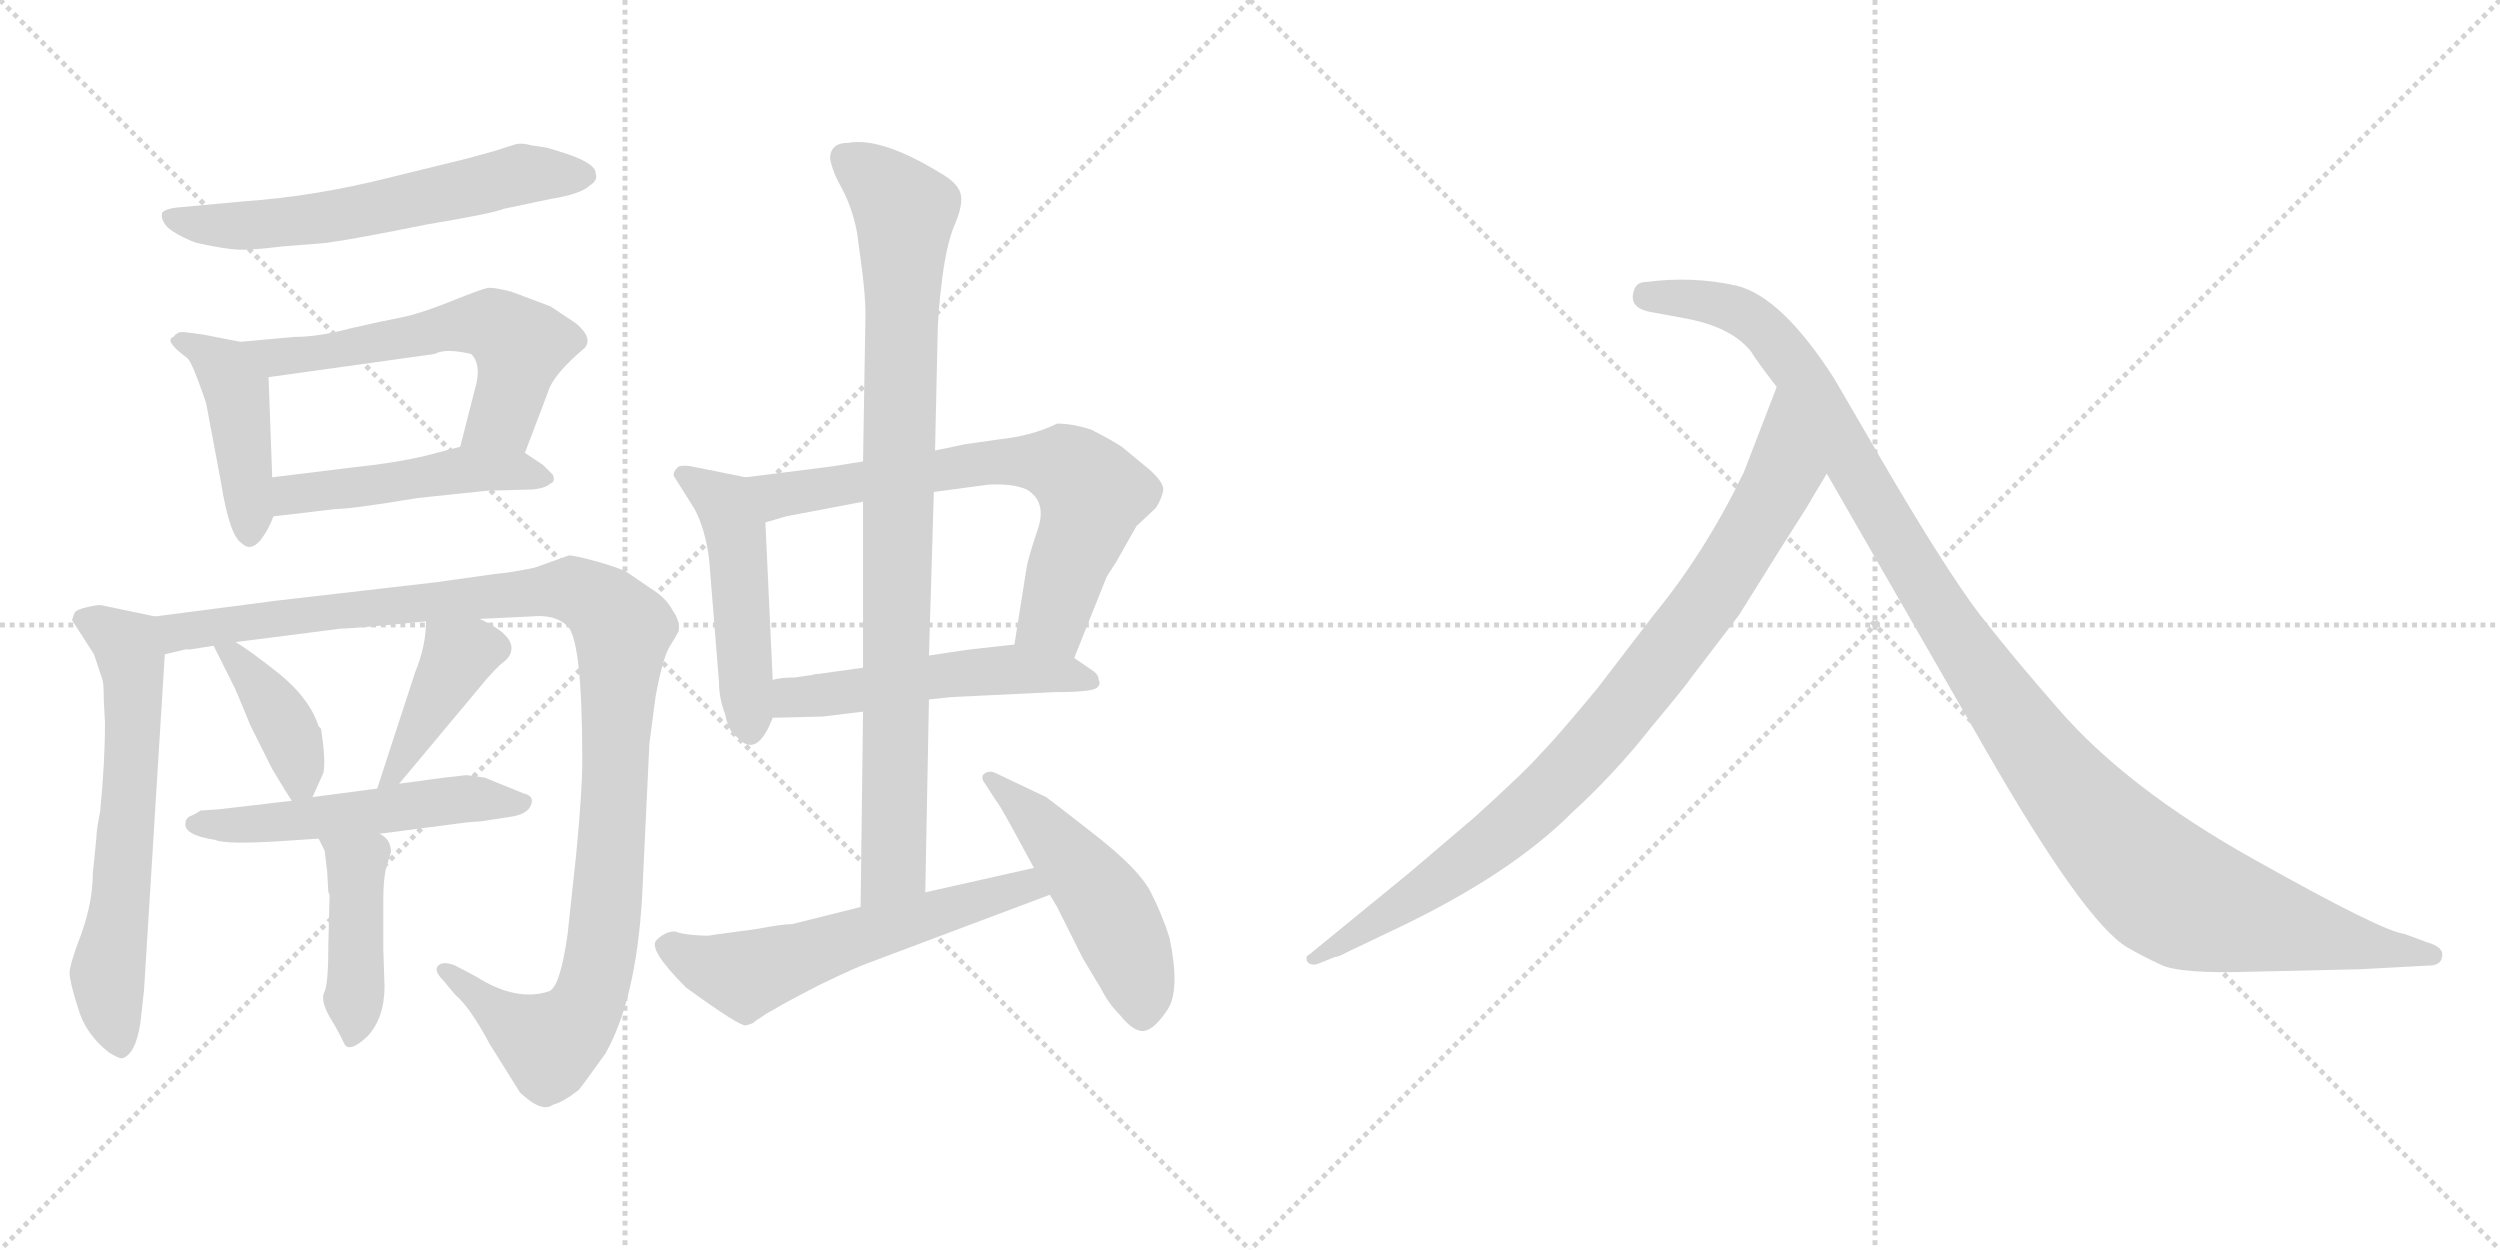 <svg version="1.1" viewBox="0 0 2048 1024" xmlns="http://www.w3.org/2000/svg">
  <g stroke="lightgray" stroke-dasharray="1,1" stroke-width="1" transform="scale(4, 4)">
    <line x1="0" y1="0" x2="256" y2="256"></line>
    <line x1="256" y1="0" x2="0" y2="256"></line>
    <line x1="128" y1="0" x2="128" y2="256"></line>
    <line x1="0" y1="128" x2="256" y2="128"></line>
    <line x1="256" y1="0" x2="512" y2="256"></line>
    <line x1="512" y1="0" x2="256" y2="256"></line>
    <line x1="384" y1="0" x2="384" y2="256"></line>
    <line x1="256" y1="128" x2="512" y2="128"></line>
  </g>
<g transform="scale(1, -1) translate(0, -850)">
   <style type="text/css">
    @keyframes keyframes0 {
      from {
       stroke: black;
       stroke-dashoffset: 598;
       stroke-width: 128;
       }
       66% {
       animation-timing-function: step-end;
       stroke: black;
       stroke-dashoffset: 0;
       stroke-width: 128;
       }
       to {
       stroke: black;
       stroke-width: 1024;
       }
       }
       #make-me-a-hanzi-animation-0 {
         animation: keyframes0 0.737s both;
         animation-delay: 0s;
         animation-timing-function: linear;
       }
    @keyframes keyframes1 {
      from {
       stroke: black;
       stroke-dashoffset: 433;
       stroke-width: 128;
       }
       58% {
       animation-timing-function: step-end;
       stroke: black;
       stroke-dashoffset: 0;
       stroke-width: 128;
       }
       to {
       stroke: black;
       stroke-width: 1024;
       }
       }
       #make-me-a-hanzi-animation-1 {
         animation: keyframes1 0.602s both;
         animation-delay: 0.737s;
         animation-timing-function: linear;
       }
    @keyframes keyframes2 {
      from {
       stroke: black;
       stroke-dashoffset: 582;
       stroke-width: 128;
       }
       65% {
       animation-timing-function: step-end;
       stroke: black;
       stroke-dashoffset: 0;
       stroke-width: 128;
       }
       to {
       stroke: black;
       stroke-width: 1024;
       }
       }
       #make-me-a-hanzi-animation-2 {
         animation: keyframes2 0.724s both;
         animation-delay: 1.339s;
         animation-timing-function: linear;
       }
    @keyframes keyframes3 {
      from {
       stroke: black;
       stroke-dashoffset: 477;
       stroke-width: 128;
       }
       61% {
       animation-timing-function: step-end;
       stroke: black;
       stroke-dashoffset: 0;
       stroke-width: 128;
       }
       to {
       stroke: black;
       stroke-width: 1024;
       }
       }
       #make-me-a-hanzi-animation-3 {
         animation: keyframes3 0.638s both;
         animation-delay: 2.063s;
         animation-timing-function: linear;
       }
    @keyframes keyframes4 {
      from {
       stroke: black;
       stroke-dashoffset: 628;
       stroke-width: 128;
       }
       67% {
       animation-timing-function: step-end;
       stroke: black;
       stroke-dashoffset: 0;
       stroke-width: 128;
       }
       to {
       stroke: black;
       stroke-width: 1024;
       }
       }
       #make-me-a-hanzi-animation-4 {
         animation: keyframes4 0.761s both;
         animation-delay: 2.701s;
         animation-timing-function: linear;
       }
    @keyframes keyframes5 {
      from {
       stroke: black;
       stroke-dashoffset: 1105;
       stroke-width: 128;
       }
       78% {
       animation-timing-function: step-end;
       stroke: black;
       stroke-dashoffset: 0;
       stroke-width: 128;
       }
       to {
       stroke: black;
       stroke-width: 1024;
       }
       }
       #make-me-a-hanzi-animation-5 {
         animation: keyframes5 1.149s both;
         animation-delay: 3.462s;
         animation-timing-function: linear;
       }
    @keyframes keyframes6 {
      from {
       stroke: black;
       stroke-dashoffset: 395;
       stroke-width: 128;
       }
       56% {
       animation-timing-function: step-end;
       stroke: black;
       stroke-dashoffset: 0;
       stroke-width: 128;
       }
       to {
       stroke: black;
       stroke-width: 1024;
       }
       }
       #make-me-a-hanzi-animation-6 {
         animation: keyframes6 0.571s both;
         animation-delay: 4.611s;
         animation-timing-function: linear;
       }
    @keyframes keyframes7 {
      from {
       stroke: black;
       stroke-dashoffset: 409;
       stroke-width: 128;
       }
       57% {
       animation-timing-function: step-end;
       stroke: black;
       stroke-dashoffset: 0;
       stroke-width: 128;
       }
       to {
       stroke: black;
       stroke-width: 1024;
       }
       }
       #make-me-a-hanzi-animation-7 {
         animation: keyframes7 0.583s both;
         animation-delay: 5.183s;
         animation-timing-function: linear;
       }
    @keyframes keyframes8 {
      from {
       stroke: black;
       stroke-dashoffset: 524;
       stroke-width: 128;
       }
       63% {
       animation-timing-function: step-end;
       stroke: black;
       stroke-dashoffset: 0;
       stroke-width: 128;
       }
       to {
       stroke: black;
       stroke-width: 1024;
       }
       }
       #make-me-a-hanzi-animation-8 {
         animation: keyframes8 0.676s both;
         animation-delay: 5.765s;
         animation-timing-function: linear;
       }
    @keyframes keyframes9 {
      from {
       stroke: black;
       stroke-dashoffset: 423;
       stroke-width: 128;
       }
       58% {
       animation-timing-function: step-end;
       stroke: black;
       stroke-dashoffset: 0;
       stroke-width: 128;
       }
       to {
       stroke: black;
       stroke-width: 1024;
       }
       }
       #make-me-a-hanzi-animation-9 {
         animation: keyframes9 0.594s both;
         animation-delay: 6.442s;
         animation-timing-function: linear;
       }
    @keyframes keyframes10 {
      from {
       stroke: black;
       stroke-dashoffset: 485;
       stroke-width: 128;
       }
       61% {
       animation-timing-function: step-end;
       stroke: black;
       stroke-dashoffset: 0;
       stroke-width: 128;
       }
       to {
       stroke: black;
       stroke-width: 1024;
       }
       }
       #make-me-a-hanzi-animation-10 {
         animation: keyframes10 0.645s both;
         animation-delay: 7.036s;
         animation-timing-function: linear;
       }
    @keyframes keyframes11 {
      from {
       stroke: black;
       stroke-dashoffset: 682;
       stroke-width: 128;
       }
       69% {
       animation-timing-function: step-end;
       stroke: black;
       stroke-dashoffset: 0;
       stroke-width: 128;
       }
       to {
       stroke: black;
       stroke-width: 1024;
       }
       }
       #make-me-a-hanzi-animation-11 {
         animation: keyframes11 0.805s both;
         animation-delay: 7.681s;
         animation-timing-function: linear;
       }
    @keyframes keyframes12 {
      from {
       stroke: black;
       stroke-dashoffset: 516;
       stroke-width: 128;
       }
       63% {
       animation-timing-function: step-end;
       stroke: black;
       stroke-dashoffset: 0;
       stroke-width: 128;
       }
       to {
       stroke: black;
       stroke-width: 1024;
       }
       }
       #make-me-a-hanzi-animation-12 {
         animation: keyframes12 0.67s both;
         animation-delay: 8.486s;
         animation-timing-function: linear;
       }
    @keyframes keyframes13 {
      from {
       stroke: black;
       stroke-dashoffset: 893;
       stroke-width: 128;
       }
       74% {
       animation-timing-function: step-end;
       stroke: black;
       stroke-dashoffset: 0;
       stroke-width: 128;
       }
       to {
       stroke: black;
       stroke-width: 1024;
       }
       }
       #make-me-a-hanzi-animation-13 {
         animation: keyframes13 0.977s both;
         animation-delay: 9.156s;
         animation-timing-function: linear;
       }
    @keyframes keyframes14 {
      from {
       stroke: black;
       stroke-dashoffset: 579;
       stroke-width: 128;
       }
       65% {
       animation-timing-function: step-end;
       stroke: black;
       stroke-dashoffset: 0;
       stroke-width: 128;
       }
       to {
       stroke: black;
       stroke-width: 1024;
       }
       }
       #make-me-a-hanzi-animation-14 {
         animation: keyframes14 0.721s both;
         animation-delay: 10.132s;
         animation-timing-function: linear;
       }
    @keyframes keyframes15 {
      from {
       stroke: black;
       stroke-dashoffset: 494;
       stroke-width: 128;
       }
       62% {
       animation-timing-function: step-end;
       stroke: black;
       stroke-dashoffset: 0;
       stroke-width: 128;
       }
       to {
       stroke: black;
       stroke-width: 1024;
       }
       }
       #make-me-a-hanzi-animation-15 {
         animation: keyframes15 0.652s both;
         animation-delay: 10.854s;
         animation-timing-function: linear;
       }
    @keyframes keyframes16 {
      from {
       stroke: black;
       stroke-dashoffset: 882;
       stroke-width: 128;
       }
       74% {
       animation-timing-function: step-end;
       stroke: black;
       stroke-dashoffset: 0;
       stroke-width: 128;
       }
       to {
       stroke: black;
       stroke-width: 1024;
       }
       }
       #make-me-a-hanzi-animation-16 {
         animation: keyframes16 0.968s both;
         animation-delay: 11.506s;
         animation-timing-function: linear;
       }
    @keyframes keyframes17 {
      from {
       stroke: black;
       stroke-dashoffset: 1149;
       stroke-width: 128;
       }
       79% {
       animation-timing-function: step-end;
       stroke: black;
       stroke-dashoffset: 0;
       stroke-width: 128;
       }
       to {
       stroke: black;
       stroke-width: 1024;
       }
       }
       #make-me-a-hanzi-animation-17 {
         animation: keyframes17 1.185s both;
         animation-delay: 12.473s;
         animation-timing-function: linear;
       }
</style>
<path d="M 458.0 726.0 L 448.0 729.0 L 435.0 731.0 Q 428.0 733.0 423.0 732.0 L 404.0 726.0 Q 379.0 719.0 374.0 718.0 L 321.0 705.0 Q 258.0 689.0 199.0 685.0 L 145.0 680.0 Q 136.0 679.0 133.0 676.0 Q 131.0 671.0 137.0 664.0 Q 145.0 657.0 161.0 651.0 Q 184.0 646.0 195.0 645.5 Q 206.0 645.0 230.0 648.0 L 267.0 651.0 Q 290.0 654.0 349.0 666.0 Q 403.0 675.0 413.0 679.0 L 451.0 687.0 Q 476.0 691.0 483.0 698.0 Q 490.0 702.0 488.0 708.0 Q 488.0 717.0 458.0 726.0 Z" fill="lightgray"></path> 
<path d="M 197.0 570.0 L 166.0 576.0 Q 152.0 578.0 149.0 578.0 Q 145.0 578.0 142.0 574.0 Q 134.0 571.0 153.0 557.0 Q 156.0 555.0 162.0 539.0 Q 168.0 523.0 169.0 519.0 L 181.0 455.0 Q 188.0 411.0 198.0 405.0 Q 205.0 398.0 213.0 407.0 Q 220.0 416.0 224.0 427.0 L 223.0 459.0 L 220.0 541.0 C 219.0 566.0 219.0 566.0 197.0 570.0 Z" fill="lightgray"></path> 
<path d="M 430.0 479.0 L 449.0 529.0 Q 453.0 543.0 479.0 565.0 Q 486.0 573.0 472.0 585.0 L 451.0 599.0 L 419.0 611.0 Q 404.0 615.0 399.0 614.0 Q 394.0 613.0 369.0 603.0 Q 344.0 593.0 329.0 590.0 Q 313.0 587.0 287.0 581.0 Q 261.0 574.0 241.0 574.0 L 197.0 570.0 C 167.0 567.0 190.0 537.0 220.0 541.0 L 356.0 560.0 Q 365.0 565.0 386.0 560.0 Q 395.0 551.0 389.0 531.0 L 377.0 484.0 C 370.0 455.0 419.0 451.0 430.0 479.0 Z" fill="lightgray"></path> 
<path d="M 224.0 427.0 L 275.0 433.0 Q 288.0 433.0 342.0 442.0 L 399.0 448.0 L 436.0 449.0 Q 447.0 450.0 451.0 454.0 Q 455.0 455.0 453.0 461.0 L 445.0 469.0 L 430.0 479.0 C 410.0 492.0 406.0 492.0 377.0 484.0 L 350.0 477.0 Q 326.0 471.0 288.0 467.0 L 223.0 459.0 C 193.0 455.0 194.0 423.0 224.0 427.0 Z" fill="lightgray"></path> 
<path d="M 127.0 345.0 L 84.0 354.0 Q 82.0 355.0 73.0 353.0 Q 63.0 351.0 61.0 348.0 L 59.0 342.0 L 77.0 314.0 L 84.0 293.0 Q 85.0 290.0 85.0 277.0 L 86.0 258.0 Q 86.0 225.0 82.0 185.0 Q 79.0 170.0 79.0 164.0 L 76.0 134.0 Q 76.0 112.0 67.0 86.0 Q 57.0 60.0 57.0 53.0 Q 57.0 46.0 64.0 24.0 Q 70.0 3.0 89.0 -12.0 Q 97.0 -17.0 100.0 -17.0 Q 111.0 -14.0 115.0 12.0 L 118.0 39.0 L 135.0 314.0 C 137.0 343.0 137.0 343.0 127.0 345.0 Z" fill="lightgray"></path> 
<path d="M 393.0 343.0 L 435.0 345.0 Q 455.0 347.0 465.0 337.0 Q 477.0 325.0 477.0 227.0 Q 477.0 202.0 472.0 150.0 L 465.0 85.0 Q 459.0 42.0 450.0 38.0 Q 423.0 29.0 390.0 50.0 L 373.0 59.0 Q 363.0 63.0 359.0 59.0 Q 355.0 55.0 363.0 47.0 L 373.0 35.0 Q 385.0 25.0 401.0 -5.0 L 426.0 -45.0 Q 444.0 -62.0 453.0 -55.0 Q 461.0 -53.0 474.0 -43.0 Q 476.0 -41.0 496.0 -13.0 Q 521.0 31.0 526.0 115.0 L 532.0 241.0 L 537.0 279.0 Q 543.0 312.0 549.0 321.0 Q 554.0 329.0 556.0 333.0 Q 557.0 342.0 551.0 350.0 Q 546.0 360.0 533.0 368.0 L 514.0 381.0 Q 507.0 385.0 489.0 390.0 Q 471.0 395.0 466.0 395.0 L 438.0 385.0 Q 419.0 381.0 407.0 380.0 L 357.0 373.0 L 227.0 358.0 L 127.0 345.0 C 97.0 341.0 105.0 309.0 135.0 314.0 L 152.0 318.0 L 156.0 318.0 L 175.0 321.0 L 193.0 324.0 L 279.0 335.0 Q 289.0 335.0 349.0 341.0 L 393.0 343.0 Z" fill="lightgray"></path> 
<path d="M 175.0 321.0 L 191.0 289.0 Q 192.0 288.0 205.0 256.0 L 223.0 220.0 Q 235.0 200.0 239.0 194.0 C 248.0 180.0 248.0 180.0 256.0 197.0 L 265.0 217.0 Q 267.0 227.0 263.0 253.0 L 261.0 255.0 Q 254.0 277.0 230.0 297.0 Q 205.0 317.0 193.0 324.0 C 167.0 340.0 165.0 341.0 175.0 321.0 Z" fill="lightgray"></path> 
<path d="M 327.0 208.0 L 393.0 287.0 Q 406.0 303.0 413.0 308.0 Q 419.0 313.0 419.0 319.0 Q 419.0 331.0 393.0 343.0 C 366.0 356.0 350.0 364.0 349.0 341.0 Q 349.0 321.0 340.0 299.0 L 309.0 204.0 C 300.0 175.0 308.0 185.0 327.0 208.0 Z" fill="lightgray"></path> 
<path d="M 239.0 194.0 L 179.0 187.0 L 164.0 186.0 Q 162.0 184.0 155.0 181.0 Q 152.0 179.0 152.0 176.0 Q 150.0 166.0 176.0 162.0 Q 185.0 158.0 231.0 161.0 L 261.0 163.0 L 311.0 167.0 L 365.0 174.0 Q 386.0 177.0 393.0 177.0 L 419.0 181.0 Q 432.0 183.0 435.0 190.5 Q 438.0 198.0 429.0 200.0 L 397.0 213.0 Q 383.0 215.0 382.0 215.0 L 364.0 213.0 L 327.0 208.0 L 309.0 204.0 L 256.0 197.0 L 239.0 194.0 Z" fill="lightgray"></path> 
<path d="M 261.0 163.0 L 266.0 153.0 L 268.0 136.0 L 269.0 119.0 L 270.0 117.0 L 269.0 77.0 Q 269.0 45.0 266.0 38.0 Q 262.0 31.0 270.0 17.0 Q 278.0 4.0 282.0 -5.0 Q 286.0 -13.0 301.0 1.0 Q 315.0 16.0 315.0 42.0 L 314.0 73.0 L 314.0 113.0 Q 314.0 132.0 317.0 141.0 L 320.0 151.0 Q 321.0 153.0 319.0 159.0 Q 317.0 164.0 311.0 167.0 C 287.0 185.0 248.0 190.0 261.0 163.0 Z" fill="lightgray"></path> 
<path d="M 611.0 459.0 L 571.0 467.0 Q 558.0 470.0 555.0 467.0 Q 551.0 463.0 552.0 460.0 L 569.0 433.0 Q 578.0 416.0 581.0 391.0 L 589.0 291.0 Q 589.0 278.0 594.0 265.0 Q 597.0 250.0 604.0 246.0 Q 620.0 228.0 633.0 262.0 L 633.0 293.0 L 627.0 422.0 C 626.0 452.0 625.0 456.0 611.0 459.0 Z" fill="lightgray"></path> 
<path d="M 880.0 311.0 L 906.0 376.0 Q 906.0 377.0 914.0 389.0 L 931.0 419.0 L 947.0 434.0 Q 952.0 442.0 953.0 449.0 Q 953.0 455.0 942.0 465.0 L 919.0 484.0 Q 908.0 491.0 894.0 498.0 Q 879.0 503.0 866.0 503.0 Q 846.0 493.0 818.0 490.0 L 790.0 486.0 Q 786.0 485.0 766.0 481.0 L 707.0 472.0 L 682.0 468.0 L 611.0 459.0 C 581.0 455.0 598.0 414.0 627.0 422.0 L 644.0 427.0 L 707.0 439.0 L 765.0 447.0 L 810.0 453.0 Q 830.0 454.0 841.0 449.0 Q 858.0 439.0 850.0 416.0 Q 842.0 392.0 841.0 385.0 L 831.0 322.0 C 826.0 292.0 869.0 283.0 880.0 311.0 Z" fill="lightgray"></path> 
<path d="M 761.0 277.0 L 780.0 279.0 L 864.0 283.0 Q 896.0 283.0 899.0 287.0 Q 902.0 290.0 900.0 293.0 Q 900.0 297.0 896.0 300.0 L 880.0 311.0 C 859.0 325.0 859.0 325.0 831.0 322.0 L 795.0 318.0 Q 794.0 318.0 761.0 313.0 L 707.0 303.0 L 671.0 298.0 Q 668.0 298.0 665.0 297.0 L 651.0 295.0 Q 639.0 295.0 633.0 293.0 C 604.0 287.0 603.0 261.0 633.0 262.0 L 674.0 263.0 L 707.0 267.0 L 761.0 277.0 Z" fill="lightgray"></path> 
<path d="M 707.0 267.0 L 705.0 107.0 C 705.0 77.0 757.0 89.0 758.0 119.0 L 761.0 277.0 L 761.0 313.0 L 765.0 447.0 L 766.0 481.0 L 768.0 572.0 Q 768.0 592.0 772.0 623.0 Q 776.0 653.0 783.0 668.0 Q 789.0 683.0 787.0 691.0 Q 785.0 699.0 774.0 706.0 Q 723.0 738.0 695.0 733.0 Q 680.0 733.0 680.0 720.0 Q 682.0 709.0 690.0 695.0 Q 698.0 680.0 702.0 660.0 L 705.0 638.0 Q 709.0 609.0 709.0 593.0 L 707.0 472.0 L 707.0 439.0 L 707.0 303.0 L 707.0 267.0 Z" fill="lightgray"></path> 
<path d="M 705.0 107.0 L 649.0 93.0 Q 641.0 93.0 620.0 89.0 L 583.0 84.0 Q 581.0 83.0 569.0 84.0 Q 557.0 85.0 553.0 87.0 Q 545.0 87.0 538.0 80.0 Q 530.0 73.0 562.0 41.0 Q 606.0 9.0 611.0 10.0 Q 615.0 11.0 617.0 12.0 Q 619.0 14.0 624.0 17.0 Q 628.0 20.0 634.0 23.0 Q 640.0 27.0 671.0 43.0 Q 702.0 58.0 711.0 61.0 L 860.0 117.0 C 888.0 128.0 876.0 146.0 847.0 139.0 L 758.0 119.0 L 705.0 107.0 Z" fill="lightgray"></path> 
<path d="M 860.0 117.0 L 866.0 107.0 L 887.0 65.0 L 902.0 40.0 Q 908.0 28.0 917.0 19.0 Q 929.0 4.0 937.5 5.5 Q 946.0 7.0 956.5 23.0 Q 967.0 39.0 958.0 82.0 Q 952.0 101.0 942.5 119.5 Q 933.0 138.0 896.5 166.5 Q 860.0 195.0 857.0 197.0 L 815.0 217.0 Q 810.0 219.0 806.0 216.0 Q 803.0 213.0 807.0 208.0 L 816.0 194.0 Q 818.0 192.0 828.0 174.0 L 847.0 139.0 L 860.0 117.0 Z" fill="lightgray"></path> 
<path d="M 1484.5 442.0 L 1496.5 462.0 C 1511.5 488.0 1466.5 561.0 1455.5 533.0 L 1428.5 463.0 Q 1396.5 397.0 1354.5 346.0 L 1308.5 286.0 Q 1274.5 245.0 1262.5 233.0 Q 1251.5 220.0 1208.5 181.0 L 1154.5 135.0 L 1072.5 68.0 Q 1069.5 67.0 1070.5 63.0 Q 1072.5 59.0 1078.5 60.0 L 1093.5 66.0 Q 1096.5 66.0 1103.5 70.0 L 1145.5 90.0 Q 1237.5 134.0 1287.5 184.0 Q 1323.5 217.0 1352.5 254.0 Q 1382.5 290.0 1385.5 295.0 L 1424.5 346.0 L 1459.5 402.0 Q 1484.5 441.0 1484.5 442.0 Z" fill="lightgray"></path> 
<path d="M 1496.5 462.0 L 1626.5 236.0 Q 1707.5 95.0 1742.5 74.0 Q 1754.5 67.0 1769.5 60.0 Q 1784.5 52.0 1845.5 54.0 L 1933.5 56.0 L 1989.5 59.0 Q 1999.5 59.0 2000.5 66.0 Q 2002.5 74.0 1988.5 78.0 L 1969.5 85.0 Q 1951.5 87.0 1846.5 146.0 Q 1742.5 204.0 1685.5 270.0 Q 1650.5 310.0 1621.5 347.0 Q 1593.5 384.0 1541.5 473.0 L 1502.5 540.0 Q 1459.5 607.0 1422.5 616.0 Q 1386.5 624.0 1348.5 619.0 Q 1340.5 619.0 1338.5 612.0 Q 1333.5 597.0 1354.5 594.0 L 1381.5 589.0 Q 1418.5 582.0 1434.5 562.0 Q 1438.5 555.0 1455.5 533.0 L 1496.5 462.0 Z" fill="lightgray"></path> 
      <clipPath id="make-me-a-hanzi-clip-0">
      <path d="M 458.0 726.0 L 448.0 729.0 L 435.0 731.0 Q 428.0 733.0 423.0 732.0 L 404.0 726.0 Q 379.0 719.0 374.0 718.0 L 321.0 705.0 Q 258.0 689.0 199.0 685.0 L 145.0 680.0 Q 136.0 679.0 133.0 676.0 Q 131.0 671.0 137.0 664.0 Q 145.0 657.0 161.0 651.0 Q 184.0 646.0 195.0 645.5 Q 206.0 645.0 230.0 648.0 L 267.0 651.0 Q 290.0 654.0 349.0 666.0 Q 403.0 675.0 413.0 679.0 L 451.0 687.0 Q 476.0 691.0 483.0 698.0 Q 490.0 702.0 488.0 708.0 Q 488.0 717.0 458.0 726.0 Z" fill="lightgray"></path>
      </clipPath>
      <path clip-path="url(#make-me-a-hanzi-clip-0)" d="M 141.0 672.0 L 171.0 665.0 L 247.0 669.0 L 426.0 707.0 L 478.0 707.0 " fill="none" id="make-me-a-hanzi-animation-0" stroke-dasharray="470 940" stroke-linecap="round"></path>

      <clipPath id="make-me-a-hanzi-clip-1">
      <path d="M 197.0 570.0 L 166.0 576.0 Q 152.0 578.0 149.0 578.0 Q 145.0 578.0 142.0 574.0 Q 134.0 571.0 153.0 557.0 Q 156.0 555.0 162.0 539.0 Q 168.0 523.0 169.0 519.0 L 181.0 455.0 Q 188.0 411.0 198.0 405.0 Q 205.0 398.0 213.0 407.0 Q 220.0 416.0 224.0 427.0 L 223.0 459.0 L 220.0 541.0 C 219.0 566.0 219.0 566.0 197.0 570.0 Z" fill="lightgray"></path>
      </clipPath>
      <path clip-path="url(#make-me-a-hanzi-clip-1)" d="M 149.0 569.0 L 171.0 560.0 L 194.0 531.0 L 204.0 415.0 " fill="none" id="make-me-a-hanzi-animation-1" stroke-dasharray="305 610" stroke-linecap="round"></path>

      <clipPath id="make-me-a-hanzi-clip-2">
      <path d="M 430.0 479.0 L 449.0 529.0 Q 453.0 543.0 479.0 565.0 Q 486.0 573.0 472.0 585.0 L 451.0 599.0 L 419.0 611.0 Q 404.0 615.0 399.0 614.0 Q 394.0 613.0 369.0 603.0 Q 344.0 593.0 329.0 590.0 Q 313.0 587.0 287.0 581.0 Q 261.0 574.0 241.0 574.0 L 197.0 570.0 C 167.0 567.0 190.0 537.0 220.0 541.0 L 356.0 560.0 Q 365.0 565.0 386.0 560.0 Q 395.0 551.0 389.0 531.0 L 377.0 484.0 C 370.0 455.0 419.0 451.0 430.0 479.0 Z" fill="lightgray"></path>
      </clipPath>
      <path clip-path="url(#make-me-a-hanzi-clip-2)" d="M 205.0 568.0 L 227.0 557.0 L 256.0 559.0 L 368.0 583.0 L 406.0 583.0 L 426.0 567.0 L 423.0 548.0 L 409.0 507.0 L 384.0 488.0 " fill="none" id="make-me-a-hanzi-animation-2" stroke-dasharray="454 908" stroke-linecap="round"></path>

      <clipPath id="make-me-a-hanzi-clip-3">
      <path d="M 224.0 427.0 L 275.0 433.0 Q 288.0 433.0 342.0 442.0 L 399.0 448.0 L 436.0 449.0 Q 447.0 450.0 451.0 454.0 Q 455.0 455.0 453.0 461.0 L 445.0 469.0 L 430.0 479.0 C 410.0 492.0 406.0 492.0 377.0 484.0 L 350.0 477.0 Q 326.0 471.0 288.0 467.0 L 223.0 459.0 C 193.0 455.0 194.0 423.0 224.0 427.0 Z" fill="lightgray"></path>
      </clipPath>
      <path clip-path="url(#make-me-a-hanzi-clip-3)" d="M 230.0 433.0 L 241.0 445.0 L 382.0 465.0 L 444.0 460.0 " fill="none" id="make-me-a-hanzi-animation-3" stroke-dasharray="349 698" stroke-linecap="round"></path>

      <clipPath id="make-me-a-hanzi-clip-4">
      <path d="M 127.0 345.0 L 84.0 354.0 Q 82.0 355.0 73.0 353.0 Q 63.0 351.0 61.0 348.0 L 59.0 342.0 L 77.0 314.0 L 84.0 293.0 Q 85.0 290.0 85.0 277.0 L 86.0 258.0 Q 86.0 225.0 82.0 185.0 Q 79.0 170.0 79.0 164.0 L 76.0 134.0 Q 76.0 112.0 67.0 86.0 Q 57.0 60.0 57.0 53.0 Q 57.0 46.0 64.0 24.0 Q 70.0 3.0 89.0 -12.0 Q 97.0 -17.0 100.0 -17.0 Q 111.0 -14.0 115.0 12.0 L 118.0 39.0 L 135.0 314.0 C 137.0 343.0 137.0 343.0 127.0 345.0 Z" fill="lightgray"></path>
      </clipPath>
      <path clip-path="url(#make-me-a-hanzi-clip-4)" d="M 69.0 342.0 L 104.0 321.0 L 110.0 293.0 L 99.0 109.0 L 88.0 57.0 L 98.0 -7.0 " fill="none" id="make-me-a-hanzi-animation-4" stroke-dasharray="500 1000" stroke-linecap="round"></path>

      <clipPath id="make-me-a-hanzi-clip-5">
      <path d="M 393.0 343.0 L 435.0 345.0 Q 455.0 347.0 465.0 337.0 Q 477.0 325.0 477.0 227.0 Q 477.0 202.0 472.0 150.0 L 465.0 85.0 Q 459.0 42.0 450.0 38.0 Q 423.0 29.0 390.0 50.0 L 373.0 59.0 Q 363.0 63.0 359.0 59.0 Q 355.0 55.0 363.0 47.0 L 373.0 35.0 Q 385.0 25.0 401.0 -5.0 L 426.0 -45.0 Q 444.0 -62.0 453.0 -55.0 Q 461.0 -53.0 474.0 -43.0 Q 476.0 -41.0 496.0 -13.0 Q 521.0 31.0 526.0 115.0 L 532.0 241.0 L 537.0 279.0 Q 543.0 312.0 549.0 321.0 Q 554.0 329.0 556.0 333.0 Q 557.0 342.0 551.0 350.0 Q 546.0 360.0 533.0 368.0 L 514.0 381.0 Q 507.0 385.0 489.0 390.0 Q 471.0 395.0 466.0 395.0 L 438.0 385.0 Q 419.0 381.0 407.0 380.0 L 357.0 373.0 L 227.0 358.0 L 127.0 345.0 C 97.0 341.0 105.0 309.0 135.0 314.0 L 152.0 318.0 L 156.0 318.0 L 175.0 321.0 L 193.0 324.0 L 279.0 335.0 Q 289.0 335.0 349.0 341.0 L 393.0 343.0 Z" fill="lightgray"></path>
      </clipPath>
      <path clip-path="url(#make-me-a-hanzi-clip-5)" d="M 138.0 320.0 L 150.0 334.0 L 452.0 367.0 L 475.0 365.0 L 499.0 349.0 L 510.0 333.0 L 504.0 203.0 L 491.0 61.0 L 480.0 25.0 L 468.0 8.0 L 447.0 -4.0 L 366.0 55.0 " fill="none" id="make-me-a-hanzi-animation-5" stroke-dasharray="977 1954" stroke-linecap="round"></path>

      <clipPath id="make-me-a-hanzi-clip-6">
      <path d="M 175.0 321.0 L 191.0 289.0 Q 192.0 288.0 205.0 256.0 L 223.0 220.0 Q 235.0 200.0 239.0 194.0 C 248.0 180.0 248.0 180.0 256.0 197.0 L 265.0 217.0 Q 267.0 227.0 263.0 253.0 L 261.0 255.0 Q 254.0 277.0 230.0 297.0 Q 205.0 317.0 193.0 324.0 C 167.0 340.0 165.0 341.0 175.0 321.0 Z" fill="lightgray"></path>
      </clipPath>
      <path clip-path="url(#make-me-a-hanzi-clip-6)" d="M 180.0 317.0 L 190.0 314.0 L 232.0 258.0 L 245.0 220.0 L 242.0 202.0 " fill="none" id="make-me-a-hanzi-animation-6" stroke-dasharray="267 534" stroke-linecap="round"></path>

      <clipPath id="make-me-a-hanzi-clip-7">
      <path d="M 327.0 208.0 L 393.0 287.0 Q 406.0 303.0 413.0 308.0 Q 419.0 313.0 419.0 319.0 Q 419.0 331.0 393.0 343.0 C 366.0 356.0 350.0 364.0 349.0 341.0 Q 349.0 321.0 340.0 299.0 L 309.0 204.0 C 300.0 175.0 308.0 185.0 327.0 208.0 Z" fill="lightgray"></path>
      </clipPath>
      <path clip-path="url(#make-me-a-hanzi-clip-7)" d="M 406.0 319.0 L 375.0 312.0 L 325.0 219.0 L 312.0 210.0 " fill="none" id="make-me-a-hanzi-animation-7" stroke-dasharray="281 562" stroke-linecap="round"></path>

      <clipPath id="make-me-a-hanzi-clip-8">
      <path d="M 239.0 194.0 L 179.0 187.0 L 164.0 186.0 Q 162.0 184.0 155.0 181.0 Q 152.0 179.0 152.0 176.0 Q 150.0 166.0 176.0 162.0 Q 185.0 158.0 231.0 161.0 L 261.0 163.0 L 311.0 167.0 L 365.0 174.0 Q 386.0 177.0 393.0 177.0 L 419.0 181.0 Q 432.0 183.0 435.0 190.5 Q 438.0 198.0 429.0 200.0 L 397.0 213.0 Q 383.0 215.0 382.0 215.0 L 364.0 213.0 L 327.0 208.0 L 309.0 204.0 L 256.0 197.0 L 239.0 194.0 Z" fill="lightgray"></path>
      </clipPath>
      <path clip-path="url(#make-me-a-hanzi-clip-8)" d="M 160.0 175.0 L 252.0 178.0 L 380.0 196.0 L 427.0 192.0 " fill="none" id="make-me-a-hanzi-animation-8" stroke-dasharray="396 792" stroke-linecap="round"></path>

      <clipPath id="make-me-a-hanzi-clip-9">
      <path d="M 261.0 163.0 L 266.0 153.0 L 268.0 136.0 L 269.0 119.0 L 270.0 117.0 L 269.0 77.0 Q 269.0 45.0 266.0 38.0 Q 262.0 31.0 270.0 17.0 Q 278.0 4.0 282.0 -5.0 Q 286.0 -13.0 301.0 1.0 Q 315.0 16.0 315.0 42.0 L 314.0 73.0 L 314.0 113.0 Q 314.0 132.0 317.0 141.0 L 320.0 151.0 Q 321.0 153.0 319.0 159.0 Q 317.0 164.0 311.0 167.0 C 287.0 185.0 248.0 190.0 261.0 163.0 Z" fill="lightgray"></path>
      </clipPath>
      <path clip-path="url(#make-me-a-hanzi-clip-9)" d="M 268.0 160.0 L 292.0 140.0 L 289.0 4.0 " fill="none" id="make-me-a-hanzi-animation-9" stroke-dasharray="295 590" stroke-linecap="round"></path>

      <clipPath id="make-me-a-hanzi-clip-10">
      <path d="M 611.0 459.0 L 571.0 467.0 Q 558.0 470.0 555.0 467.0 Q 551.0 463.0 552.0 460.0 L 569.0 433.0 Q 578.0 416.0 581.0 391.0 L 589.0 291.0 Q 589.0 278.0 594.0 265.0 Q 597.0 250.0 604.0 246.0 Q 620.0 228.0 633.0 262.0 L 633.0 293.0 L 627.0 422.0 C 626.0 452.0 625.0 456.0 611.0 459.0 Z" fill="lightgray"></path>
      </clipPath>
      <path clip-path="url(#make-me-a-hanzi-clip-10)" d="M 560.0 461.0 L 587.0 444.0 L 603.0 414.0 L 614.0 251.0 " fill="none" id="make-me-a-hanzi-animation-10" stroke-dasharray="357 714" stroke-linecap="round"></path>

      <clipPath id="make-me-a-hanzi-clip-11">
      <path d="M 880.0 311.0 L 906.0 376.0 Q 906.0 377.0 914.0 389.0 L 931.0 419.0 L 947.0 434.0 Q 952.0 442.0 953.0 449.0 Q 953.0 455.0 942.0 465.0 L 919.0 484.0 Q 908.0 491.0 894.0 498.0 Q 879.0 503.0 866.0 503.0 Q 846.0 493.0 818.0 490.0 L 790.0 486.0 Q 786.0 485.0 766.0 481.0 L 707.0 472.0 L 682.0 468.0 L 611.0 459.0 C 581.0 455.0 598.0 414.0 627.0 422.0 L 644.0 427.0 L 707.0 439.0 L 765.0 447.0 L 810.0 453.0 Q 830.0 454.0 841.0 449.0 Q 858.0 439.0 850.0 416.0 Q 842.0 392.0 841.0 385.0 L 831.0 322.0 C 826.0 292.0 869.0 283.0 880.0 311.0 Z" fill="lightgray"></path>
      </clipPath>
      <path clip-path="url(#make-me-a-hanzi-clip-11)" d="M 619.0 455.0 L 637.0 444.0 L 813.0 472.0 L 878.0 465.0 L 895.0 446.0 L 890.0 423.0 L 863.0 344.0 L 839.0 329.0 " fill="none" id="make-me-a-hanzi-animation-11" stroke-dasharray="554 1108" stroke-linecap="round"></path>

      <clipPath id="make-me-a-hanzi-clip-12">
      <path d="M 761.0 277.0 L 780.0 279.0 L 864.0 283.0 Q 896.0 283.0 899.0 287.0 Q 902.0 290.0 900.0 293.0 Q 900.0 297.0 896.0 300.0 L 880.0 311.0 C 859.0 325.0 859.0 325.0 831.0 322.0 L 795.0 318.0 Q 794.0 318.0 761.0 313.0 L 707.0 303.0 L 671.0 298.0 Q 668.0 298.0 665.0 297.0 L 651.0 295.0 Q 639.0 295.0 633.0 293.0 C 604.0 287.0 603.0 261.0 633.0 262.0 L 674.0 263.0 L 707.0 267.0 L 761.0 277.0 Z" fill="lightgray"></path>
      </clipPath>
      <path clip-path="url(#make-me-a-hanzi-clip-12)" d="M 638.0 285.0 L 667.0 279.0 L 833.0 302.0 L 895.0 291.0 " fill="none" id="make-me-a-hanzi-animation-12" stroke-dasharray="388 776" stroke-linecap="round"></path>

      <clipPath id="make-me-a-hanzi-clip-13">
      <path d="M 707.0 267.0 L 705.0 107.0 C 705.0 77.0 757.0 89.0 758.0 119.0 L 761.0 277.0 L 761.0 313.0 L 765.0 447.0 L 766.0 481.0 L 768.0 572.0 Q 768.0 592.0 772.0 623.0 Q 776.0 653.0 783.0 668.0 Q 789.0 683.0 787.0 691.0 Q 785.0 699.0 774.0 706.0 Q 723.0 738.0 695.0 733.0 Q 680.0 733.0 680.0 720.0 Q 682.0 709.0 690.0 695.0 Q 698.0 680.0 702.0 660.0 L 705.0 638.0 Q 709.0 609.0 709.0 593.0 L 707.0 472.0 L 707.0 439.0 L 707.0 303.0 L 707.0 267.0 Z" fill="lightgray"></path>
      </clipPath>
      <path clip-path="url(#make-me-a-hanzi-clip-13)" d="M 692.0 721.0 L 741.0 676.0 L 732.0 140.0 L 710.0 114.0 " fill="none" id="make-me-a-hanzi-animation-13" stroke-dasharray="765 1530" stroke-linecap="round"></path>

      <clipPath id="make-me-a-hanzi-clip-14">
      <path d="M 705.0 107.0 L 649.0 93.0 Q 641.0 93.0 620.0 89.0 L 583.0 84.0 Q 581.0 83.0 569.0 84.0 Q 557.0 85.0 553.0 87.0 Q 545.0 87.0 538.0 80.0 Q 530.0 73.0 562.0 41.0 Q 606.0 9.0 611.0 10.0 Q 615.0 11.0 617.0 12.0 Q 619.0 14.0 624.0 17.0 Q 628.0 20.0 634.0 23.0 Q 640.0 27.0 671.0 43.0 Q 702.0 58.0 711.0 61.0 L 860.0 117.0 C 888.0 128.0 876.0 146.0 847.0 139.0 L 758.0 119.0 L 705.0 107.0 Z" fill="lightgray"></path>
      </clipPath>
      <path clip-path="url(#make-me-a-hanzi-clip-14)" d="M 546.0 76.0 L 567.0 62.0 L 610.0 51.0 L 828.0 121.0 L 840.0 124.0 L 851.0 119.0 " fill="none" id="make-me-a-hanzi-animation-14" stroke-dasharray="451 902" stroke-linecap="round"></path>

      <clipPath id="make-me-a-hanzi-clip-15">
      <path d="M 860.0 117.0 L 866.0 107.0 L 887.0 65.0 L 902.0 40.0 Q 908.0 28.0 917.0 19.0 Q 929.0 4.0 937.5 5.5 Q 946.0 7.0 956.5 23.0 Q 967.0 39.0 958.0 82.0 Q 952.0 101.0 942.5 119.5 Q 933.0 138.0 896.5 166.5 Q 860.0 195.0 857.0 197.0 L 815.0 217.0 Q 810.0 219.0 806.0 216.0 Q 803.0 213.0 807.0 208.0 L 816.0 194.0 Q 818.0 192.0 828.0 174.0 L 847.0 139.0 L 860.0 117.0 Z" fill="lightgray"></path>
      </clipPath>
      <path clip-path="url(#make-me-a-hanzi-clip-15)" d="M 811.0 213.0 L 843.0 185.0 L 906.0 109.0 L 934.0 42.0 L 936.0 18.0 " fill="none" id="make-me-a-hanzi-animation-15" stroke-dasharray="366 732" stroke-linecap="round"></path>

      <clipPath id="make-me-a-hanzi-clip-16">
      <path d="M 1484.5 442.0 L 1496.5 462.0 C 1511.5 488.0 1466.5 561.0 1455.5 533.0 L 1428.5 463.0 Q 1396.5 397.0 1354.5 346.0 L 1308.5 286.0 Q 1274.5 245.0 1262.5 233.0 Q 1251.5 220.0 1208.5 181.0 L 1154.5 135.0 L 1072.5 68.0 Q 1069.5 67.0 1070.5 63.0 Q 1072.5 59.0 1078.5 60.0 L 1093.5 66.0 Q 1096.5 66.0 1103.5 70.0 L 1145.5 90.0 Q 1237.5 134.0 1287.5 184.0 Q 1323.5 217.0 1352.5 254.0 Q 1382.5 290.0 1385.5 295.0 L 1424.5 346.0 L 1459.5 402.0 Q 1484.5 441.0 1484.5 442.0 Z" fill="lightgray"></path>
      </clipPath>
      <path clip-path="url(#make-me-a-hanzi-clip-16)" d="M 1455.5 525.0 L 1461.5 465.0 L 1453.5 446.0 L 1404.5 366.0 L 1317.5 253.0 L 1214.5 154.0 L 1075.5 64.0 " fill="none" id="make-me-a-hanzi-animation-16" stroke-dasharray="754 1508" stroke-linecap="round"></path>

      <clipPath id="make-me-a-hanzi-clip-17">
      <path d="M 1496.5 462.0 L 1626.5 236.0 Q 1707.5 95.0 1742.5 74.0 Q 1754.5 67.0 1769.5 60.0 Q 1784.5 52.0 1845.5 54.0 L 1933.5 56.0 L 1989.5 59.0 Q 1999.5 59.0 2000.5 66.0 Q 2002.5 74.0 1988.5 78.0 L 1969.5 85.0 Q 1951.5 87.0 1846.5 146.0 Q 1742.5 204.0 1685.5 270.0 Q 1650.5 310.0 1621.5 347.0 Q 1593.5 384.0 1541.5 473.0 L 1502.5 540.0 Q 1459.5 607.0 1422.5 616.0 Q 1386.5 624.0 1348.5 619.0 Q 1340.5 619.0 1338.5 612.0 Q 1333.5 597.0 1354.5 594.0 L 1381.5 589.0 Q 1418.5 582.0 1434.5 562.0 Q 1438.5 555.0 1455.5 533.0 L 1496.5 462.0 Z" fill="lightgray"></path>
      </clipPath>
      <path clip-path="url(#make-me-a-hanzi-clip-17)" d="M 1349.5 607.0 L 1421.5 596.0 L 1457.5 567.0 L 1641.5 271.0 L 1702.5 192.0 L 1767.5 127.0 L 1800.5 109.0 L 1851.5 95.0 L 1991.5 67.0 " fill="none" id="make-me-a-hanzi-animation-17" stroke-dasharray="1021 2042" stroke-linecap="round"></path>

</g>
</svg>
